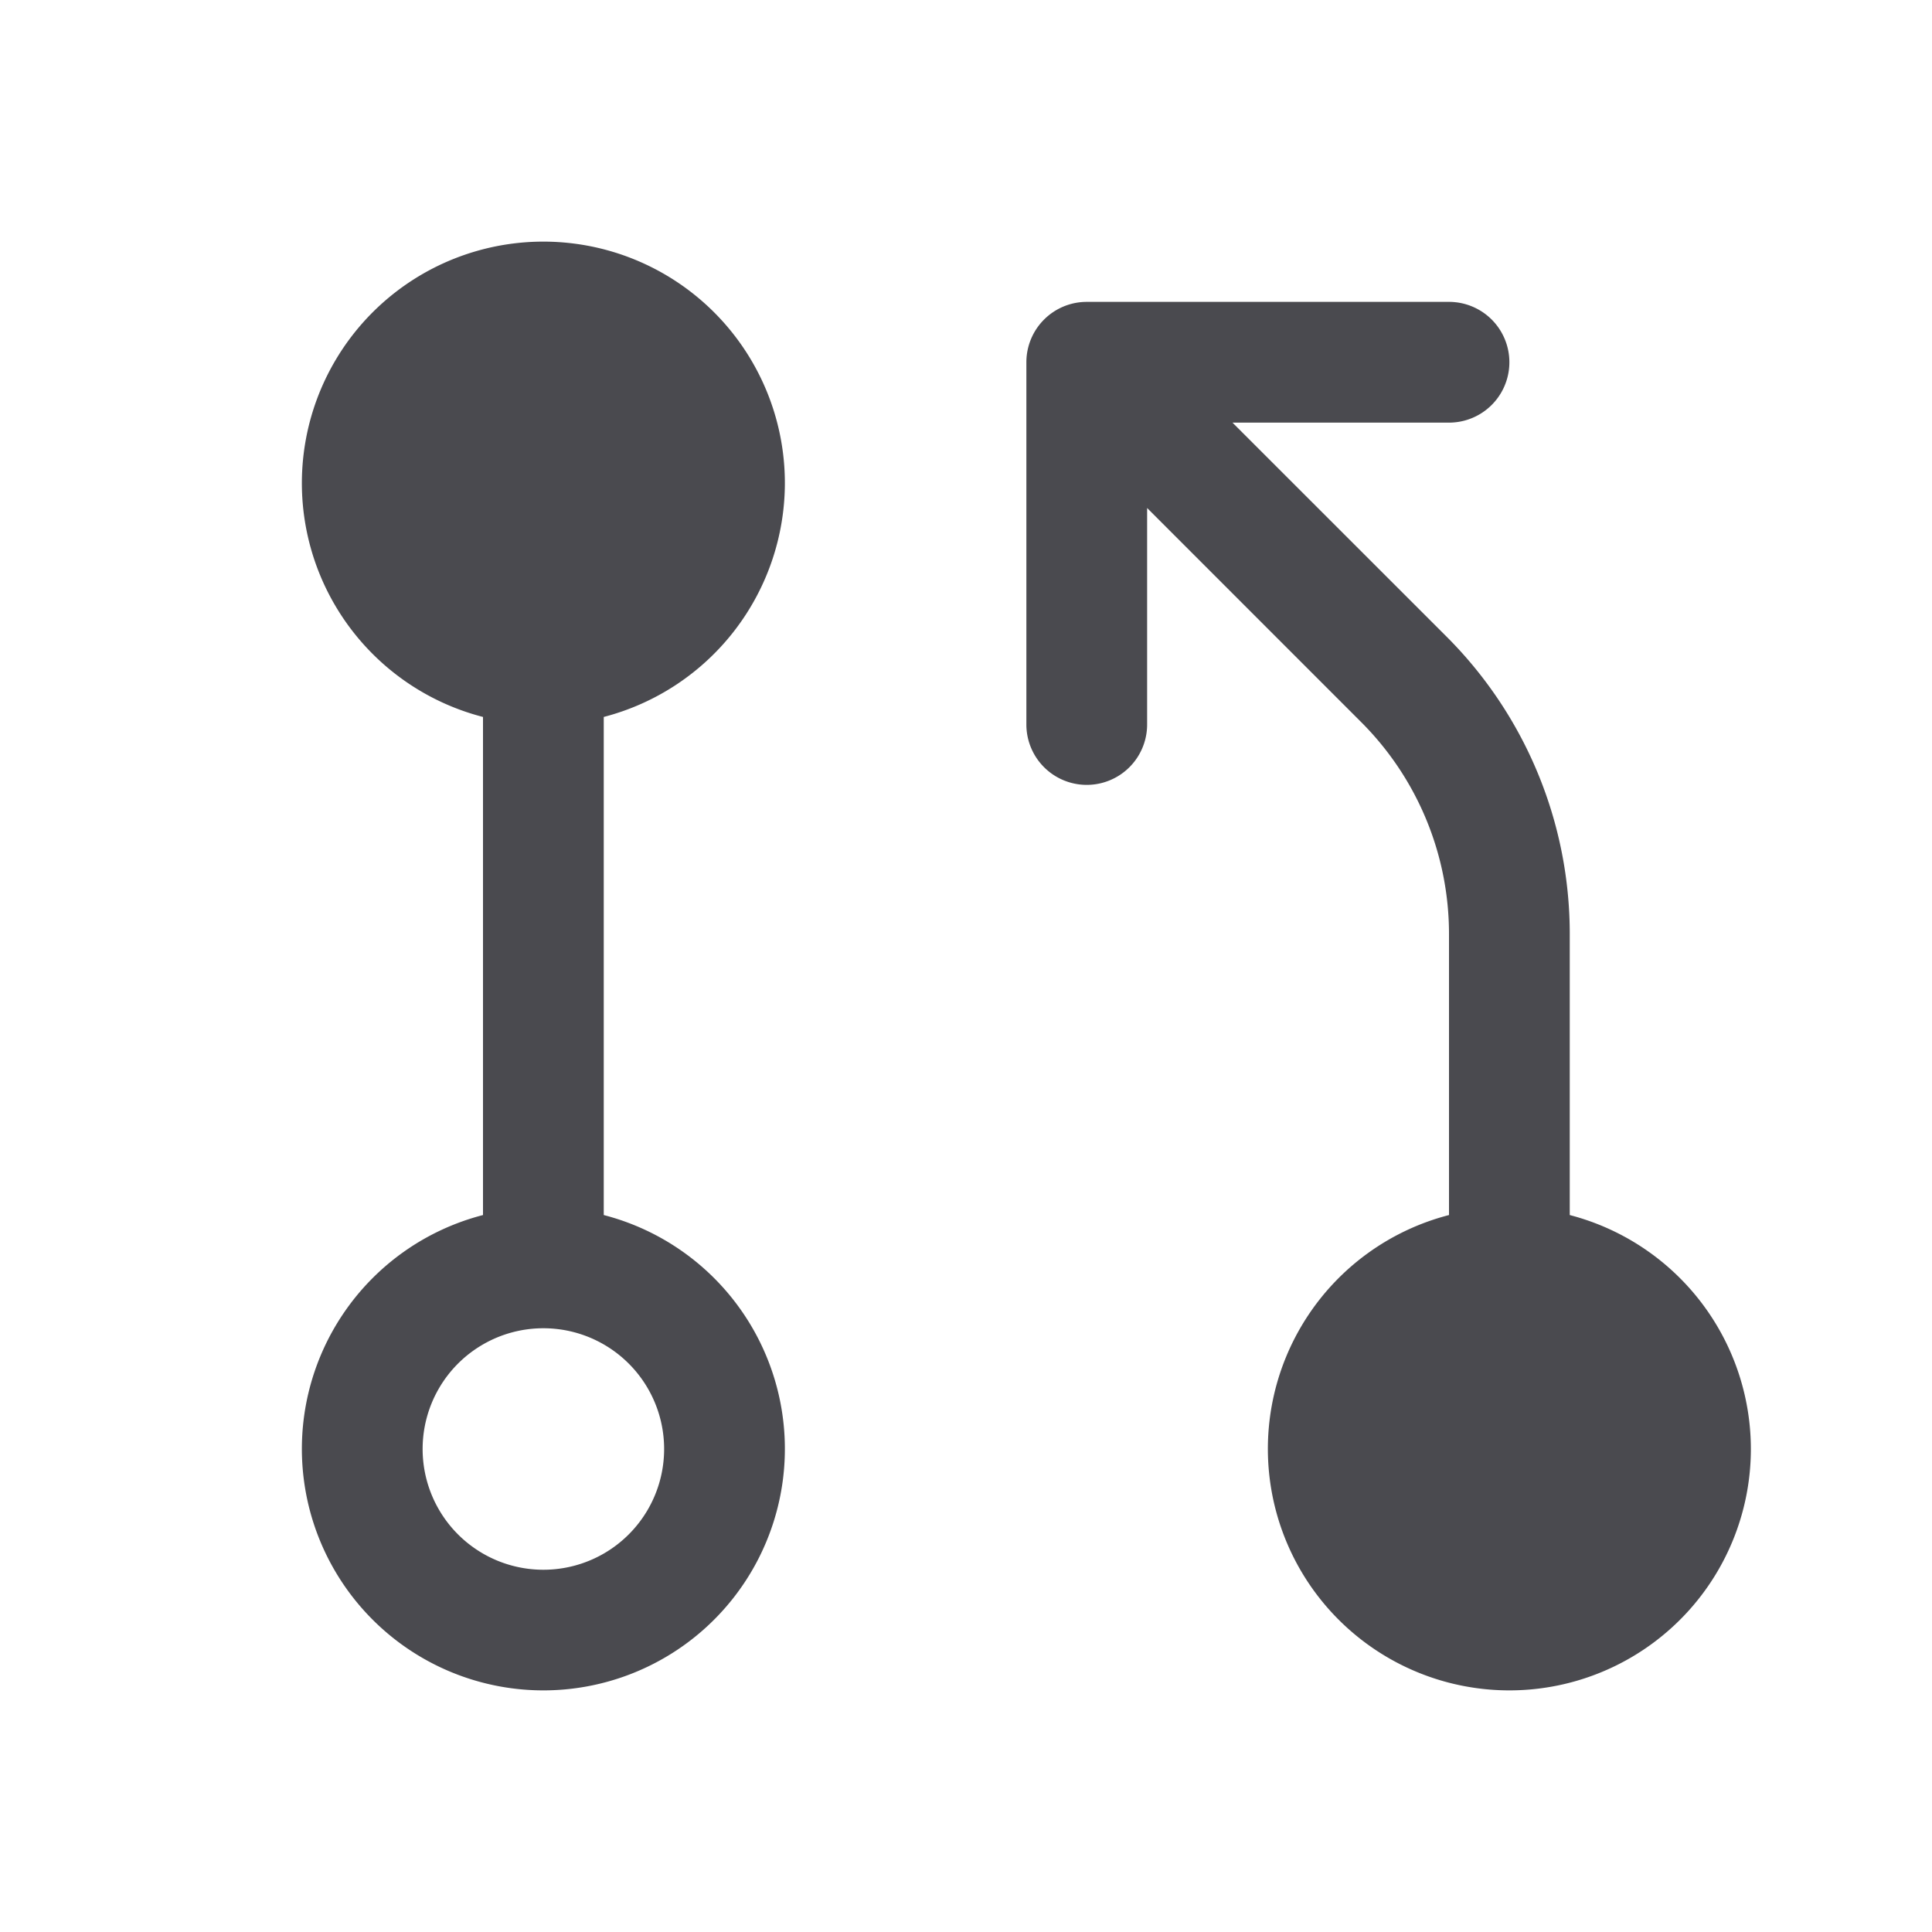 <svg xmlns="http://www.w3.org/2000/svg" width="32" height="32" fill="none" viewBox="0 0 32 32">
  <path fill="#4A4A4F" d="M13 8a4 4 0 1 0-5 3.875v8.25a4 4 0 1 0 2 0v-8.25A4.007 4.007 0 0 0 13 8Zm-2 16a2 2 0 1 1-4 0 2 2 0 0 1 4 0Zm18 0a4 4 0 1 1-5-3.875v-4.64a4.962 4.962 0 0 0-1.465-3.535L19 8.414V12a1 1 0 1 1-2 0V6a1 1 0 0 1 1-1h6a1 1 0 1 1 0 2h-3.586l3.536 3.535a6.96 6.96 0 0 1 2.05 4.95v4.64A4.008 4.008 0 0 1 29 24Z"/>
</svg>
